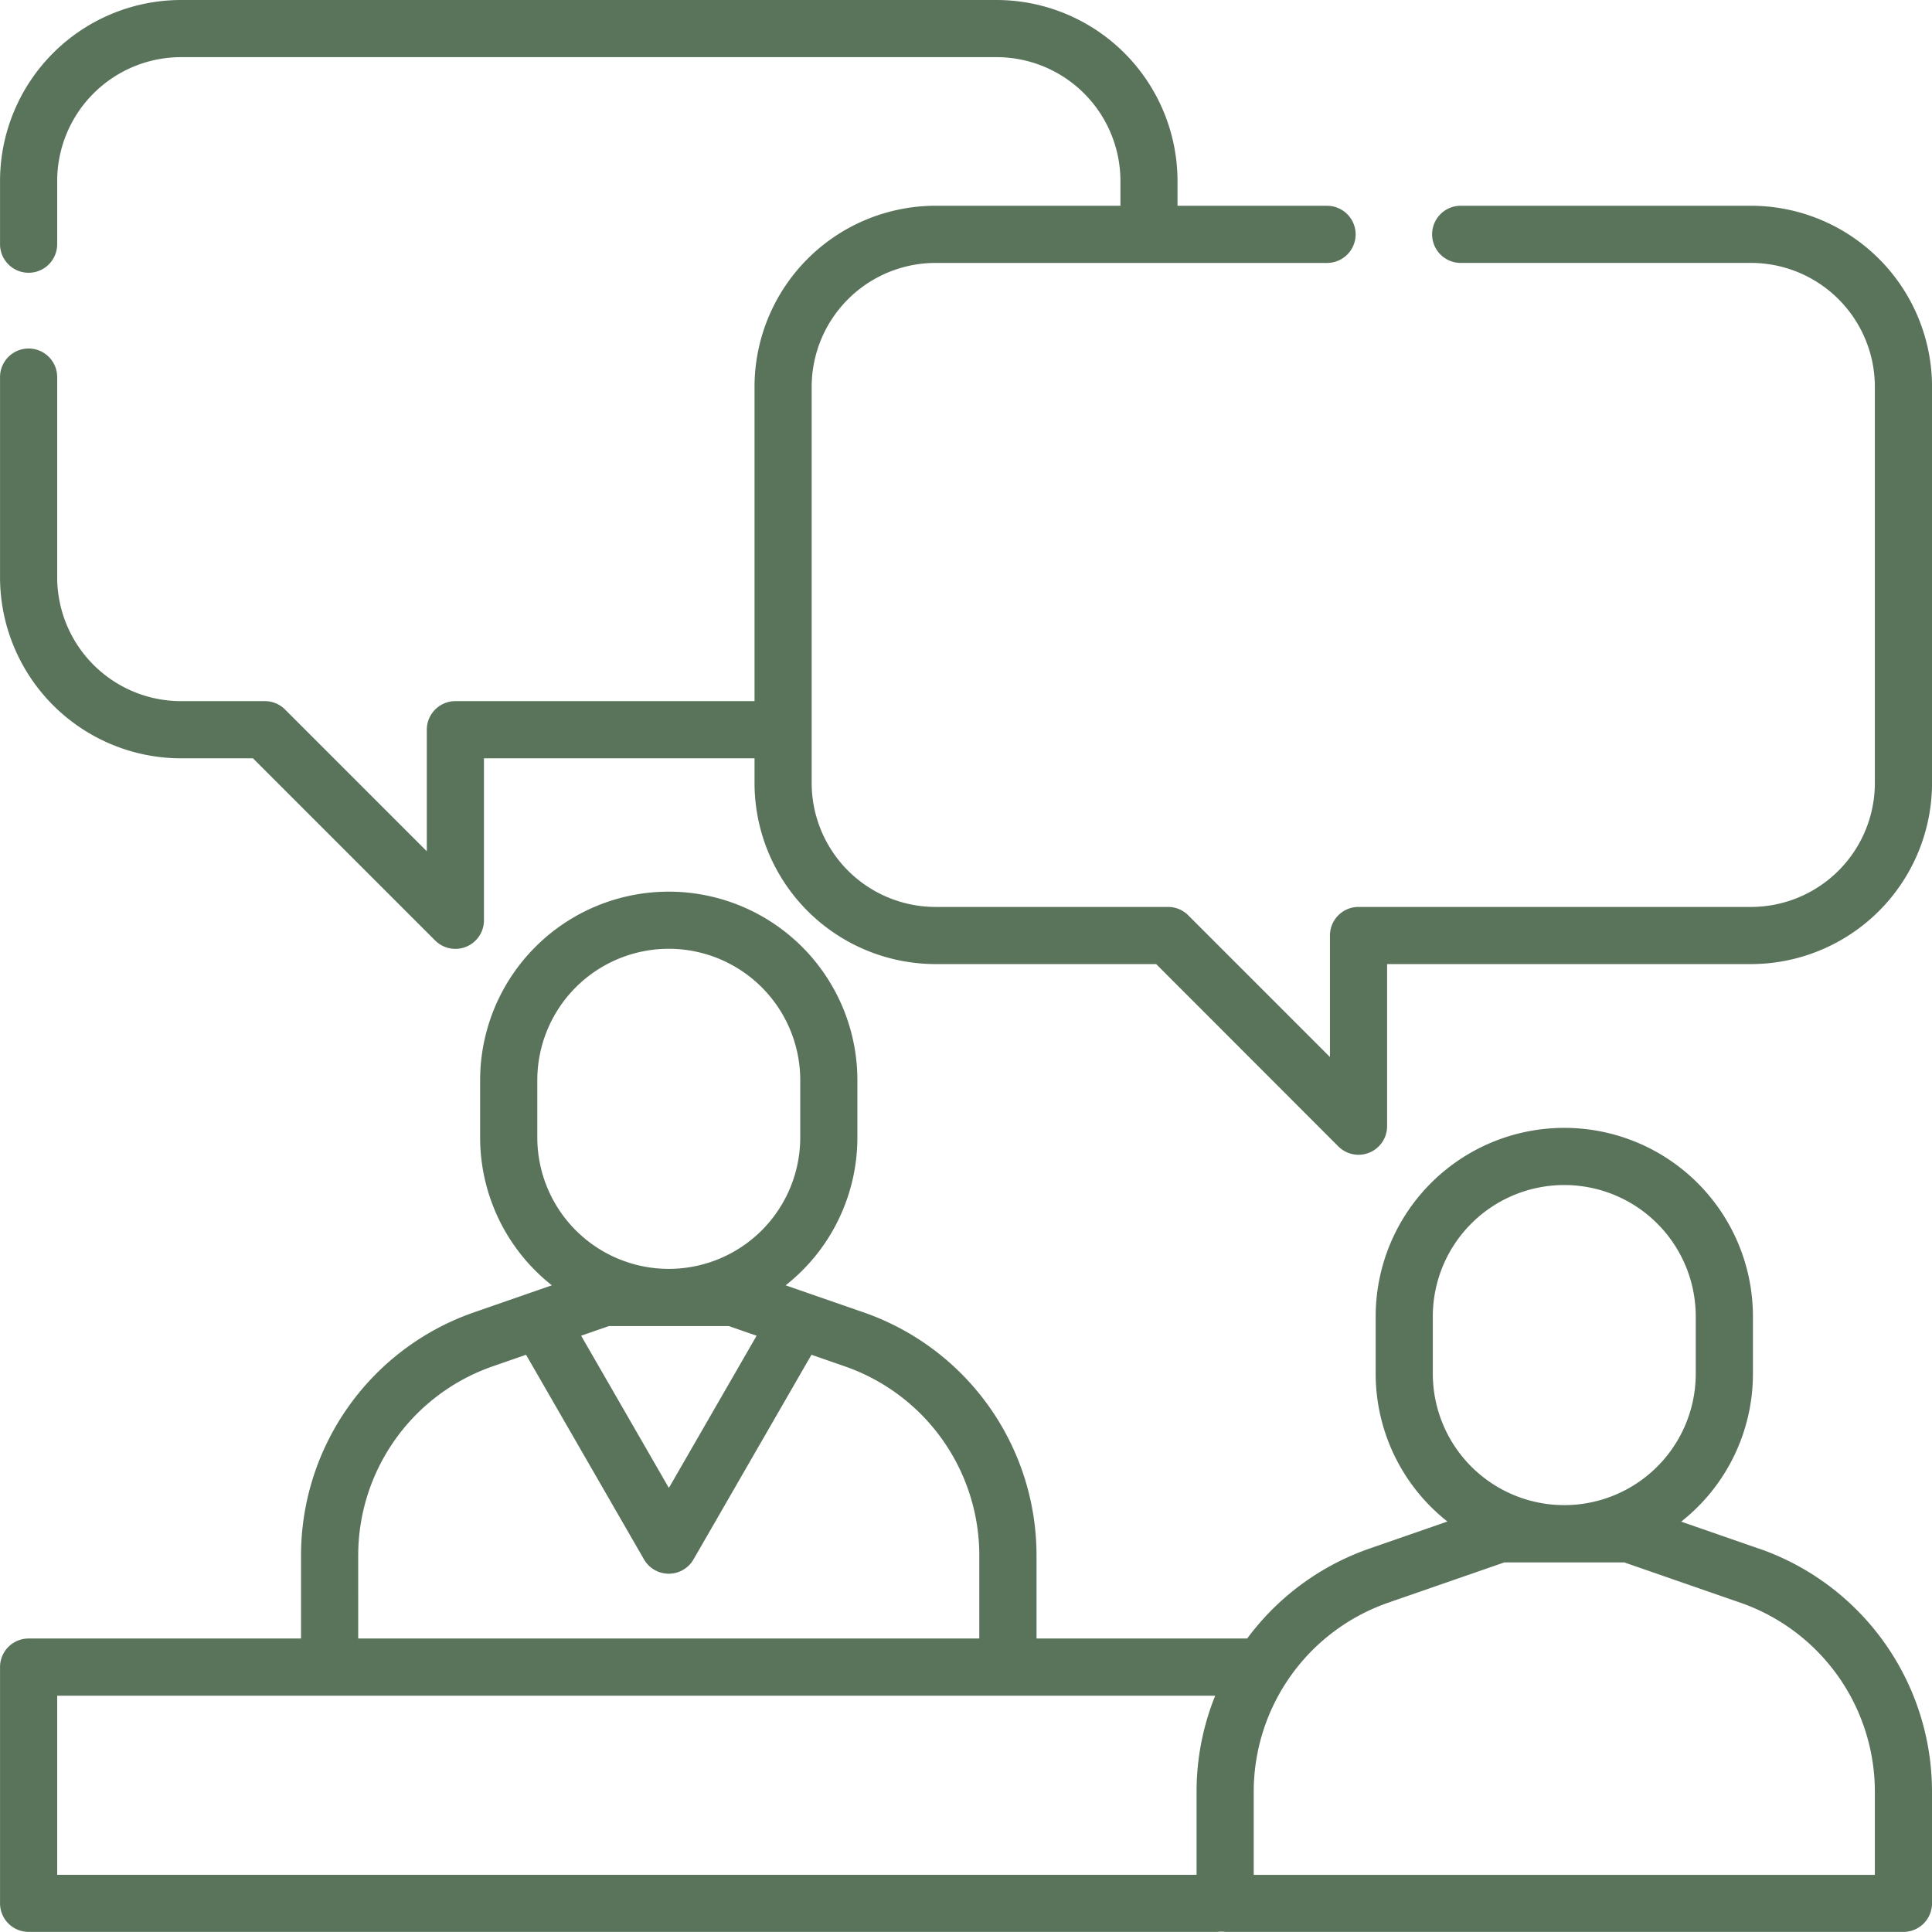 <svg xmlns="http://www.w3.org/2000/svg" width="55.446" height="55.446" viewBox="0 0 55.446 55.446"><path d="M50.485,255.164l-2.238-.777a5.4,5.4,0,0,0,2.059-4.244V248.5a5.413,5.413,0,1,0-10.827,0v1.64a5.405,5.405,0,0,0,2.059,4.244l-2.239.777a7.372,7.372,0,0,0-3.507,2.58H29.746v-2.386a7.387,7.387,0,0,0-4.961-6.973l-2.239-.777a5.405,5.405,0,0,0,2.059-4.244v-1.64a5.413,5.413,0,1,0-10.827,0v1.64a5.406,5.406,0,0,0,2.059,4.244l-2.238.777a7.387,7.387,0,0,0-4.961,6.973v2.386H.82a.82.82,0,0,0-.82.82v6.78a.82.82,0,0,0,.82.82H34.94a.746.746,0,0,1,.219,0H54.625a.82.82,0,0,0,.82-.82v-3.206a7.387,7.387,0,0,0-4.961-6.973ZM41.119,248.5a3.773,3.773,0,1,1,7.546,0v1.64a3.773,3.773,0,0,1-7.546,0Zm-25.7-6.78a3.773,3.773,0,0,1,7.546,0v1.64a3.773,3.773,0,1,1-7.546,0Zm5.494,7.054.8.277-2.518,4.369-2.518-4.369.8-.277Zm-10.634,6.581a5.746,5.746,0,0,1,3.858-5.424l.959-.333,3.385,5.873a.82.82,0,0,0,1.421,0l3.385-5.873.959.333a5.746,5.746,0,0,1,3.858,5.424v2.386H10.279ZM1.64,259.384H34.873a7.356,7.356,0,0,0-.534,2.753v2.386H1.64Zm52.165,5.14H35.979v-2.386a5.746,5.746,0,0,1,3.858-5.424l3.334-1.157h3.442l3.334,1.157a5.746,5.746,0,0,1,3.858,5.424Zm0,0" transform="translate(0.001 -210.718)" fill="#5a735b"/><path d="M50.251,5.905H41.919a.82.82,0,0,0,0,1.64h8.332A3.558,3.558,0,0,1,53.805,11.1V22.474a3.558,3.558,0,0,1-3.554,3.554H38.987a.82.82,0,0,0-.82.82v3.488L34.1,26.268a.82.82,0,0,0-.58-.24H26.848a3.559,3.559,0,0,1-3.555-3.554V11.1a3.558,3.558,0,0,1,3.555-3.554H38.084a.82.82,0,1,0,0-1.64H33.792V5.195A5.2,5.2,0,0,0,28.6,0H5.194A5.2,5.2,0,0,0,0,5.195V7.008a.82.82,0,0,0,1.64,0V5.195A3.558,3.558,0,0,1,5.194,1.64H28.6a3.558,3.558,0,0,1,3.554,3.554v.711h-5.3A5.2,5.2,0,0,0,21.653,11.1v9.022H13.068a.82.82,0,0,0-.82.82v3.488L8.18,20.362a.82.82,0,0,0-.58-.24H5.194A3.558,3.558,0,0,1,1.64,16.568V10.822a.82.82,0,0,0-1.64,0v5.746a5.2,5.2,0,0,0,5.195,5.195H7.26l5.228,5.228a.82.82,0,0,0,1.4-.58V21.763h7.765v.711a5.2,5.2,0,0,0,5.195,5.194h6.331L38.407,32.9a.82.82,0,0,0,1.4-.58V27.668H50.251a5.2,5.2,0,0,0,5.195-5.194V11.1a5.2,5.2,0,0,0-5.195-5.195Zm0,0" transform="translate(0.001 0)" fill="#5a735b"/></svg>